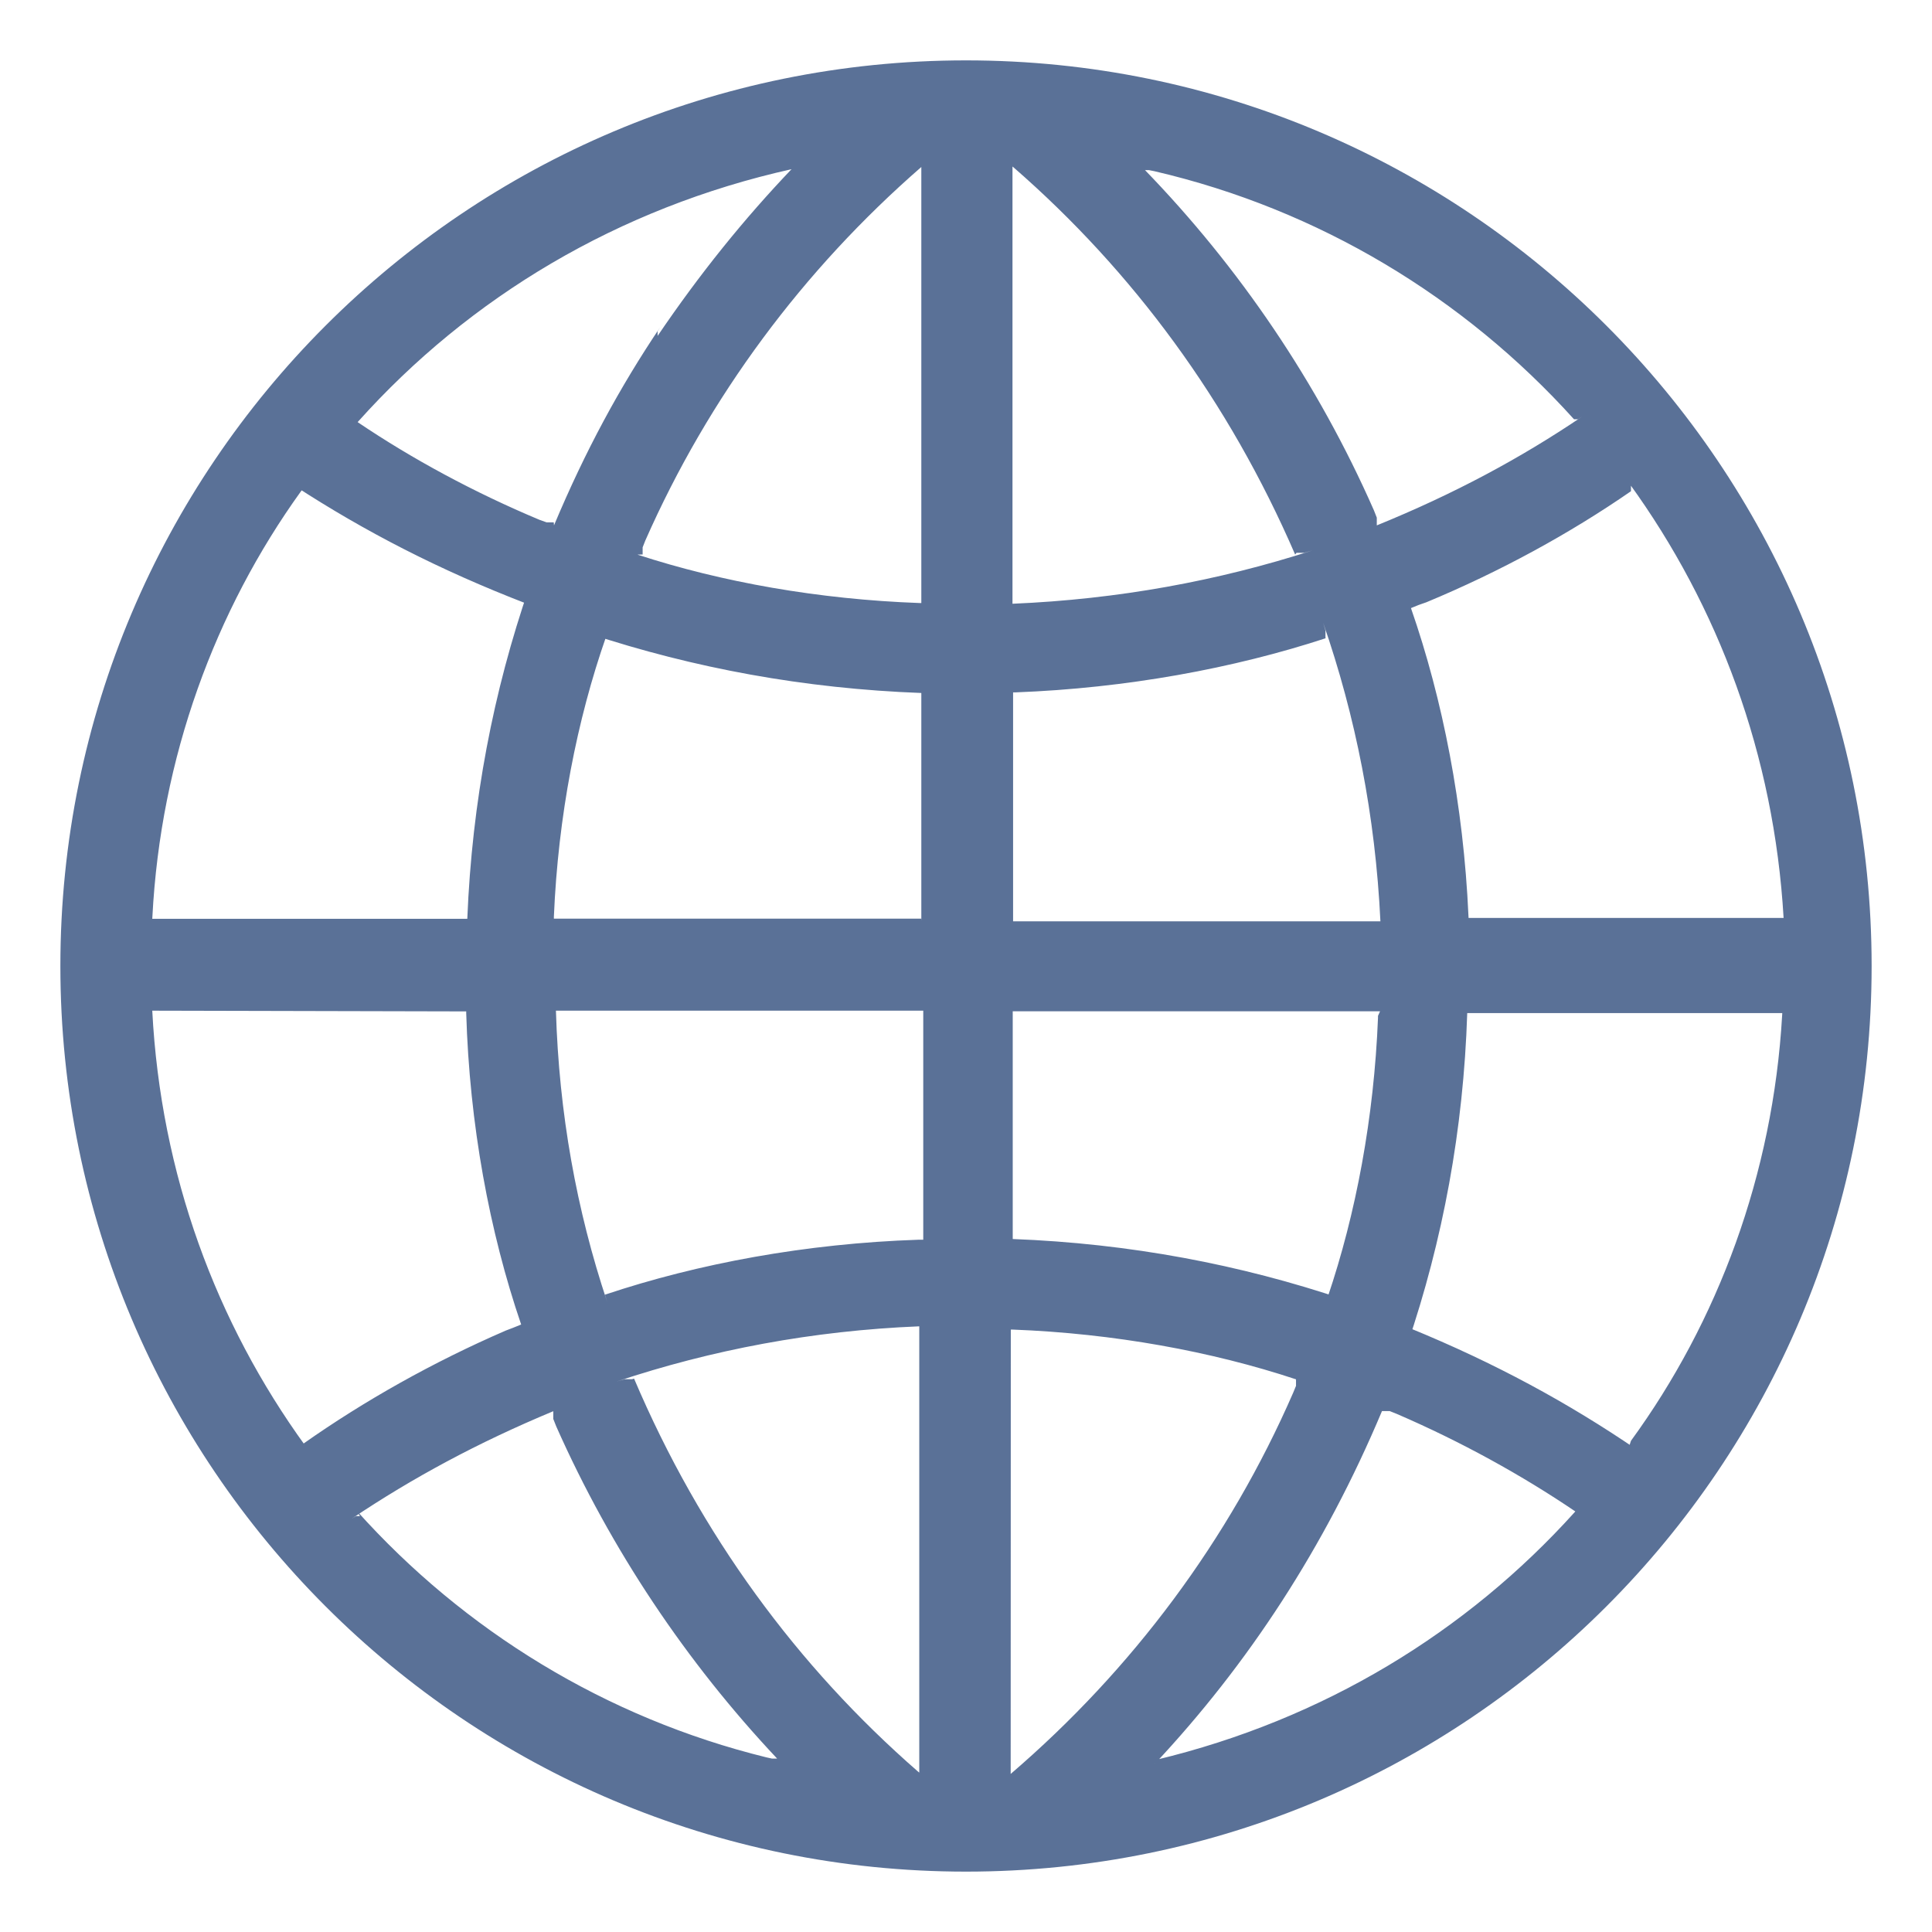 <!-- Generated by IcoMoon.io -->
<svg version="1.1" xmlns="http://www.w3.org/2000/svg" width="16" height="16" viewBox="0 0 16 16">
<title>globe</title>
<path fill="#5a7197" d="M8 0.5c4.142 0 7.5 3.357 7.5 7.5s-3.357 7.5-7.5 7.5c-4.142 0-7.5-3.357-7.5-7.5v0 0c0-4.142 3.357-7.5 7.5-7.5v0zM13.507 4.068c-0.506 0.35-1.084 0.666-1.695 0.92l-0.063 0.022-0.064 0.026c0.264 0.759 0.435 1.635 0.476 2.546l0.001 0.020h2.609c-0.079-1.351-0.54-2.581-1.278-3.599l0.014 0.020zM2.493 4.068c-0.711 0.987-1.163 2.205-1.231 3.525l-0.001 0.016h2.609c0.039-0.97 0.216-1.886 0.513-2.746l-0.020 0.067v0.070c-0.724-0.279-1.345-0.6-1.925-0.978l0.040 0.024h0.033zM13.507 11.932c0.719-0.986 1.176-2.204 1.252-3.524l0.001-0.018h-2.609c-0.031 0.967-0.203 1.884-0.496 2.745l0.020-0.066v-0.070c0.709 0.29 1.316 0.621 1.883 1.008l-0.035-0.023h-0.033zM1.261 8.37c0.070 1.353 0.529 2.585 1.268 3.604l-0.014-0.020c0.5-0.352 1.071-0.674 1.674-0.935l0.063-0.024 0.064-0.026c-0.263-0.77-0.428-1.658-0.455-2.579v-0.014zM7.646 10.261v-1.891h-3.042c0.025 0.849 0.171 1.654 0.424 2.411l-0.018-0.059c0.774-0.259 1.666-0.424 2.594-0.455h0.042zM11.429 8.375h-3.042v1.886c0.969 0.037 1.885 0.211 2.747 0.502l-0.069-0.020h-0.070c0.234-0.69 0.384-1.486 0.417-2.314v-0.016zM7.63 7.625v-1.886c-0.969-0.036-1.885-0.206-2.749-0.491l0.070 0.020h0.070c-0.243 0.693-0.399 1.492-0.434 2.324v0.016h3.042zM10.984 5.284c-0.769 0.252-1.655 0.415-2.575 0.45h-0.019v1.896h3.042c-0.042-0.875-0.206-1.699-0.474-2.472l0.019 0.063v0.064zM5.251 11.417c0.55 1.294 1.353 2.384 2.351 3.254l0.011 0.009v-3.696c-0.885 0.036-1.72 0.195-2.506 0.457l0.064-0.019h0.064zM8.37 14.691c1.008-0.865 1.809-1.939 2.34-3.158l0.023-0.056v-0.054c-0.7-0.232-1.509-0.38-2.346-0.412h-0.016zM5.279 4.593c0.697 0.228 1.503 0.371 2.336 0.401h0.015v-3.611c-0.979 0.852-1.761 1.904-2.286 3.094l-0.022 0.056v0.059zM10.726 4.593c-0.55-1.272-1.344-2.346-2.33-3.205l-0.011-0.009v3.621c0.875-0.037 1.701-0.189 2.482-0.441l-0.066 0.019h-0.064zM4.588 4.351c0.259-0.618 0.546-1.146 0.879-1.641l-0.021 0.034v0.038c0.35-0.516 0.715-0.968 1.114-1.386l-0.004 0.005c-1.437 0.32-2.669 1.062-3.589 2.089l-0.005 0.006c0.45 0.304 0.964 0.582 1.506 0.809l0.059 0.021h0.059zM9.474 1.4c0.79 0.814 1.439 1.77 1.904 2.826l0.024 0.061v0.064c0.639-0.26 1.188-0.555 1.699-0.9l-0.033 0.021h-0.033c-0.91-1.009-2.112-1.737-3.474-2.054l-0.045-0.009h-0.042zM9.575 14.574c1.387-0.333 2.572-1.059 3.466-2.051l0.005-0.006c-0.441-0.299-0.946-0.578-1.477-0.807l-0.060-0.024h-0.064c-0.474 1.128-1.107 2.095-1.885 2.925l0.005-0.005zM2.954 12.511c0.89 0.994 2.064 1.716 3.394 2.043l0.046 0.010h0.042c-0.751-0.798-1.375-1.728-1.829-2.75l-0.025-0.063v-0.064c-0.627 0.261-1.165 0.552-1.669 0.89l0.035-0.021h0.033z"></path>
</svg>
